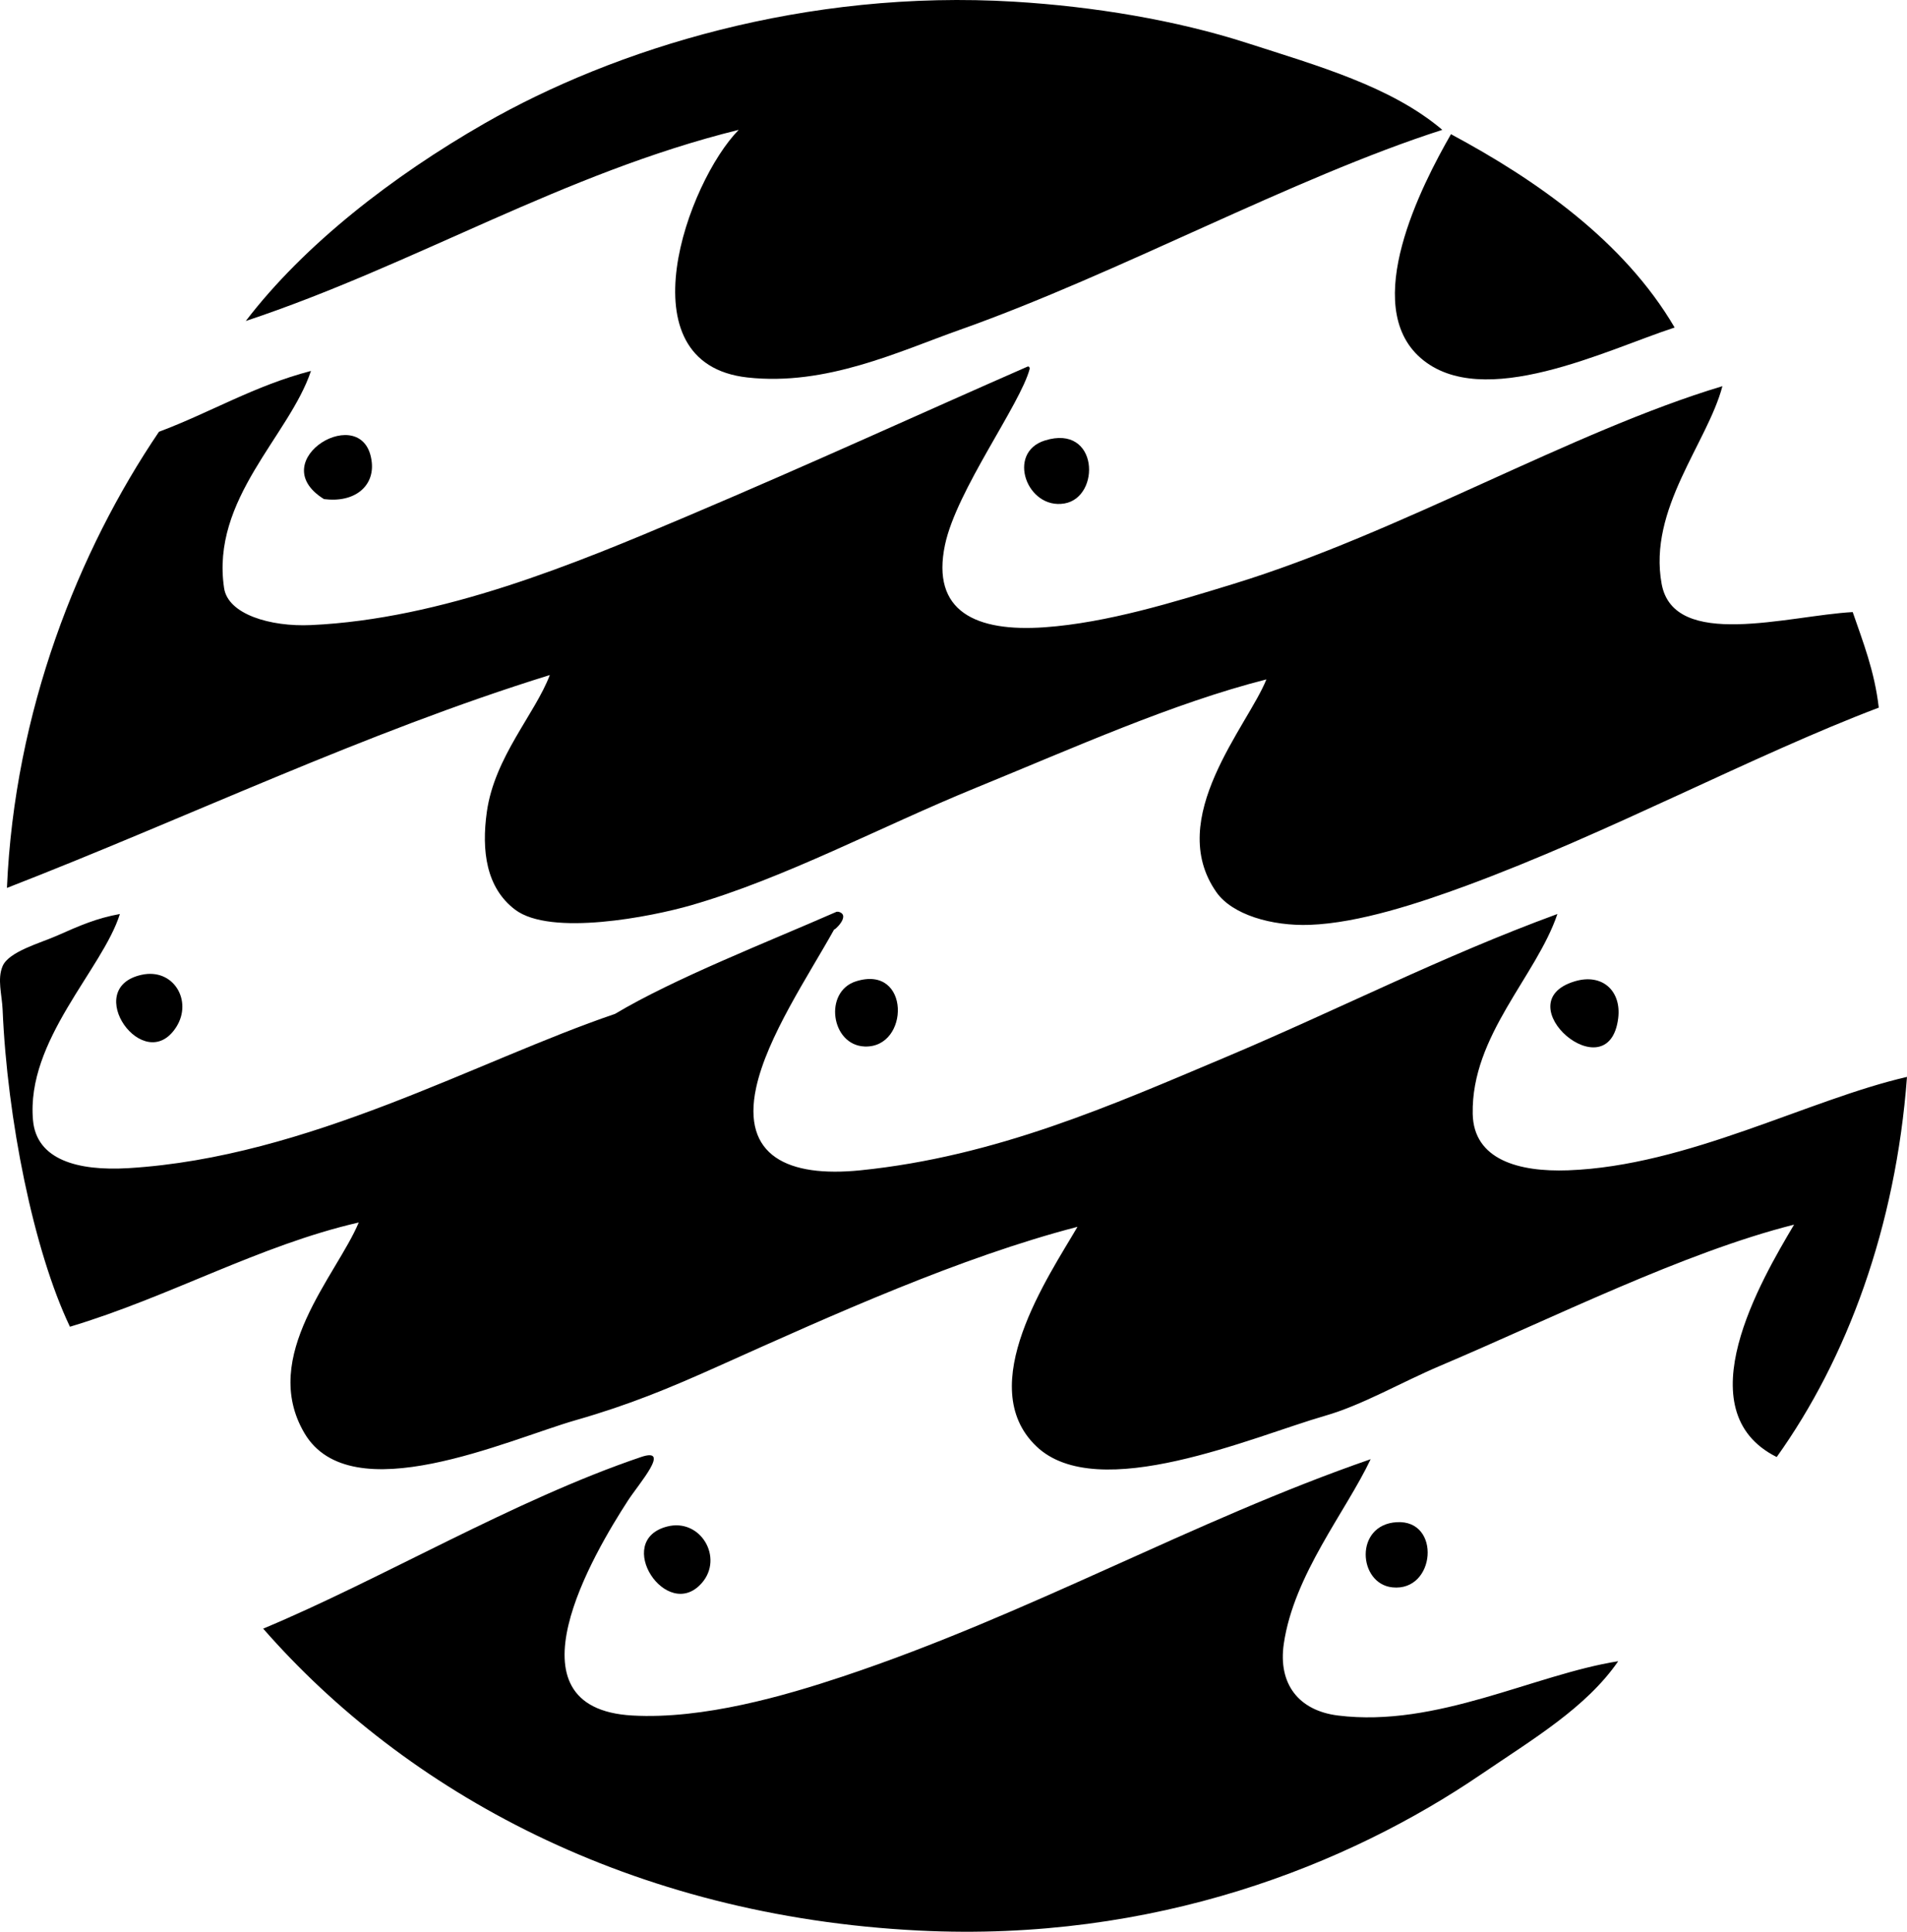 <?xml version="1.0" encoding="iso-8859-1"?>
<!-- Generator: Adobe Illustrator 19.2.0, SVG Export Plug-In . SVG Version: 6.00 Build 0)  -->
<svg version="1.1" xmlns="http://www.w3.org/2000/svg" xmlns:xlink="http://www.w3.org/1999/xlink" x="0px" y="0px"
	 viewBox="0 0 105.246 106.579" style="enable-background:new 0 0 105.246 106.579;" xml:space="preserve">
<g id="National_x5F_Aquarium_x5F_in_x5F_Baltimore">
	<path style="fill-rule:evenodd;clip-rule:evenodd;" d="M79.6,7.164c-8.268,2.656-17.824,7.913-26.606,11.025
		c-3.392,1.202-7.394,3.12-11.745,2.637c-6.931-0.77-3.299-10.796-0.479-13.662c-9.707,2.397-17.822,7.425-27.205,10.546
		c3.232-4.226,8.12-8.004,13.183-10.905c7.169-4.108,17.719-7.409,29.242-6.711c4.35,0.263,8.894,1.011,12.823,2.276
		C72.74,3.636,76.766,4.765,79.6,7.164z"/>
	<path style="fill-rule:evenodd;clip-rule:evenodd;" d="M92.422,18.07c-3.71,1.204-10.606,4.665-14.022,1.678
		c-3.338-2.92,0.058-9.525,1.678-12.344C84.76,9.914,89.617,13.286,92.422,18.07z"/>
	<path style="fill-rule:evenodd;clip-rule:evenodd;" d="M95.059,21.306c-0.831,3.142-4.109,6.775-3.355,10.905
		c0.671,3.675,7.003,1.752,10.546,1.559c0.573,1.664,1.208,3.267,1.438,5.272c-6.961,2.639-14.969,6.956-22.771,9.827
		c-2.583,0.951-5.919,2.059-8.628,2.157c-2.116,0.077-4.289-0.568-5.153-1.797c-2.87-4.078,1.741-9.194,2.756-11.745
		c-5.185,1.321-10.534,3.734-16.059,5.992c-5.303,2.167-10.479,4.965-15.699,6.472c-2.184,0.63-7.742,1.729-9.708,0.239
		c-1.594-1.208-1.859-3.248-1.558-5.393c0.427-3.031,2.659-5.399,3.476-7.55C20.096,40.42,10.339,45.123,0.383,48.989
		c0.416-9.738,3.94-18.6,8.39-25.167c2.847-1.067,5.281-2.548,8.389-3.356c-1.194,3.581-5.535,7.058-4.794,11.984
		c0.217,1.437,2.539,2.14,4.794,2.037c7.219-0.328,14.538-3.365,20.732-5.992c7.032-2.981,13.033-5.737,18.815-8.269
		c0.103-0.022,0.113,0.047,0.12,0.119c-0.514,1.963-4.037,6.701-4.674,9.707c-0.781,3.689,1.703,4.828,5.513,4.555
		c3.429-0.246,7.117-1.381,10.426-2.398C77.279,29.39,86.765,23.795,95.059,21.306z"/>
	<path style="fill-rule:evenodd;clip-rule:evenodd;" d="M17.88,27.537c-3.45-2.142,2.257-5.507,2.637-2.037
		C20.662,26.821,19.58,27.755,17.88,27.537z"/>
	<path style="fill-rule:evenodd;clip-rule:evenodd;" d="M57.668,24.302c2.972-0.926,3.097,3.129,1.078,3.476
		C56.679,28.132,55.521,24.971,57.668,24.302z"/>
	<path style="fill-rule:evenodd;clip-rule:evenodd;" d="M85.952,50.428c-1.162,3.439-4.756,6.704-4.674,11.025
		c0.048,2.529,2.535,3.217,5.272,3.116c6.584-0.243,13.237-3.899,18.695-5.153c-0.618,8.29-3.309,15.546-7.19,20.972
		c-5.103-2.55-0.847-9.779,0.959-12.822c-6.099,1.539-13.283,5.138-19.534,7.789c-2.17,0.92-4.282,2.163-6.352,2.757
		c-3.918,1.124-12.548,4.932-15.939,1.678c-3.472-3.33,0.692-9.383,2.277-12.104c-6.476,1.684-13.426,4.82-19.774,7.67
		c-2.754,1.236-4.967,2.153-7.909,2.996c-3.744,1.072-12.412,5.074-14.98,0.72c-2.506-4.249,1.784-8.718,2.996-11.625
		c-5.491,1.261-10.435,4.106-15.939,5.752C1.846,68.982,0.398,61.722,0.144,55.7c-0.035-0.825-0.306-1.674,0-2.396
		c0.341-0.807,2.089-1.275,2.996-1.678c1.287-0.57,2.191-0.965,3.476-1.198C5.666,53.47,1.424,57.41,1.822,61.812
		c0.195,2.167,2.447,2.808,5.272,2.637c9.926-0.601,19.236-5.924,26.846-8.509c3.282-1.961,8.4-3.955,12.224-5.633
		c0.018-0.008,0.101-0.005,0.12,0c0.719,0.198-0.329,1.119-0.24,0.959c-1.415,2.547-3.709,5.937-4.314,8.748
		c-0.811,3.768,1.764,4.958,5.753,4.555c7.503-0.76,13.922-3.615,20.134-6.232C73.828,55.72,79.57,52.766,85.952,50.428z"/>
	<path style="fill-rule:evenodd;clip-rule:evenodd;" d="M7.814,53.783c1.767-0.388,2.829,1.44,1.917,2.876
		C7.965,59.439,4.452,54.521,7.814,53.783z"/>
	<path style="fill-rule:evenodd;clip-rule:evenodd;" d="M47.242,54.142c3.021-0.951,2.972,3.689,0.479,3.596
		C45.86,57.668,45.443,54.709,47.242,54.142z"/>
	<path style="fill-rule:evenodd;clip-rule:evenodd;" d="M86.91,54.142c1.528-0.458,2.584,0.538,2.397,2.037
		C88.793,60.306,82.998,55.316,86.91,54.142z"/>
	<path style="fill-rule:evenodd;clip-rule:evenodd;" d="M75.645,80.508c-1.375,2.906-4.236,6.369-4.794,10.187
		c-0.322,2.209,0.819,3.686,2.996,3.955c5.447,0.676,10.818-2.262,15.46-2.996c-1.761,2.559-4.719,4.304-7.551,6.232
		c-7.339,4.997-18.01,9.278-31.039,8.628c-15.93-0.795-28.34-7.681-36.192-16.658c6.523-2.723,13.852-7.099,20.853-9.468
		c1.693-0.572-0.117,1.469-0.719,2.397c-1.884,2.905-6.959,11.458,0.239,11.864c3.919,0.221,8.438-1.095,11.625-2.157
		C56.831,89.056,65.854,83.894,75.645,80.508z"/>
	<path style="fill-rule:evenodd;clip-rule:evenodd;" d="M77.082,83.983c2.47-0.148,2.155,3.848-0.239,3.596
		C74.951,87.38,74.732,84.124,77.082,83.983z"/>
	<path style="fill-rule:evenodd;clip-rule:evenodd;" d="M36.816,84.223c1.848-0.48,3.135,1.726,1.917,3.115
		C36.806,89.539,33.81,85.004,36.816,84.223z"/>
</g>
<g id="Layer_1">
</g>
</svg>
